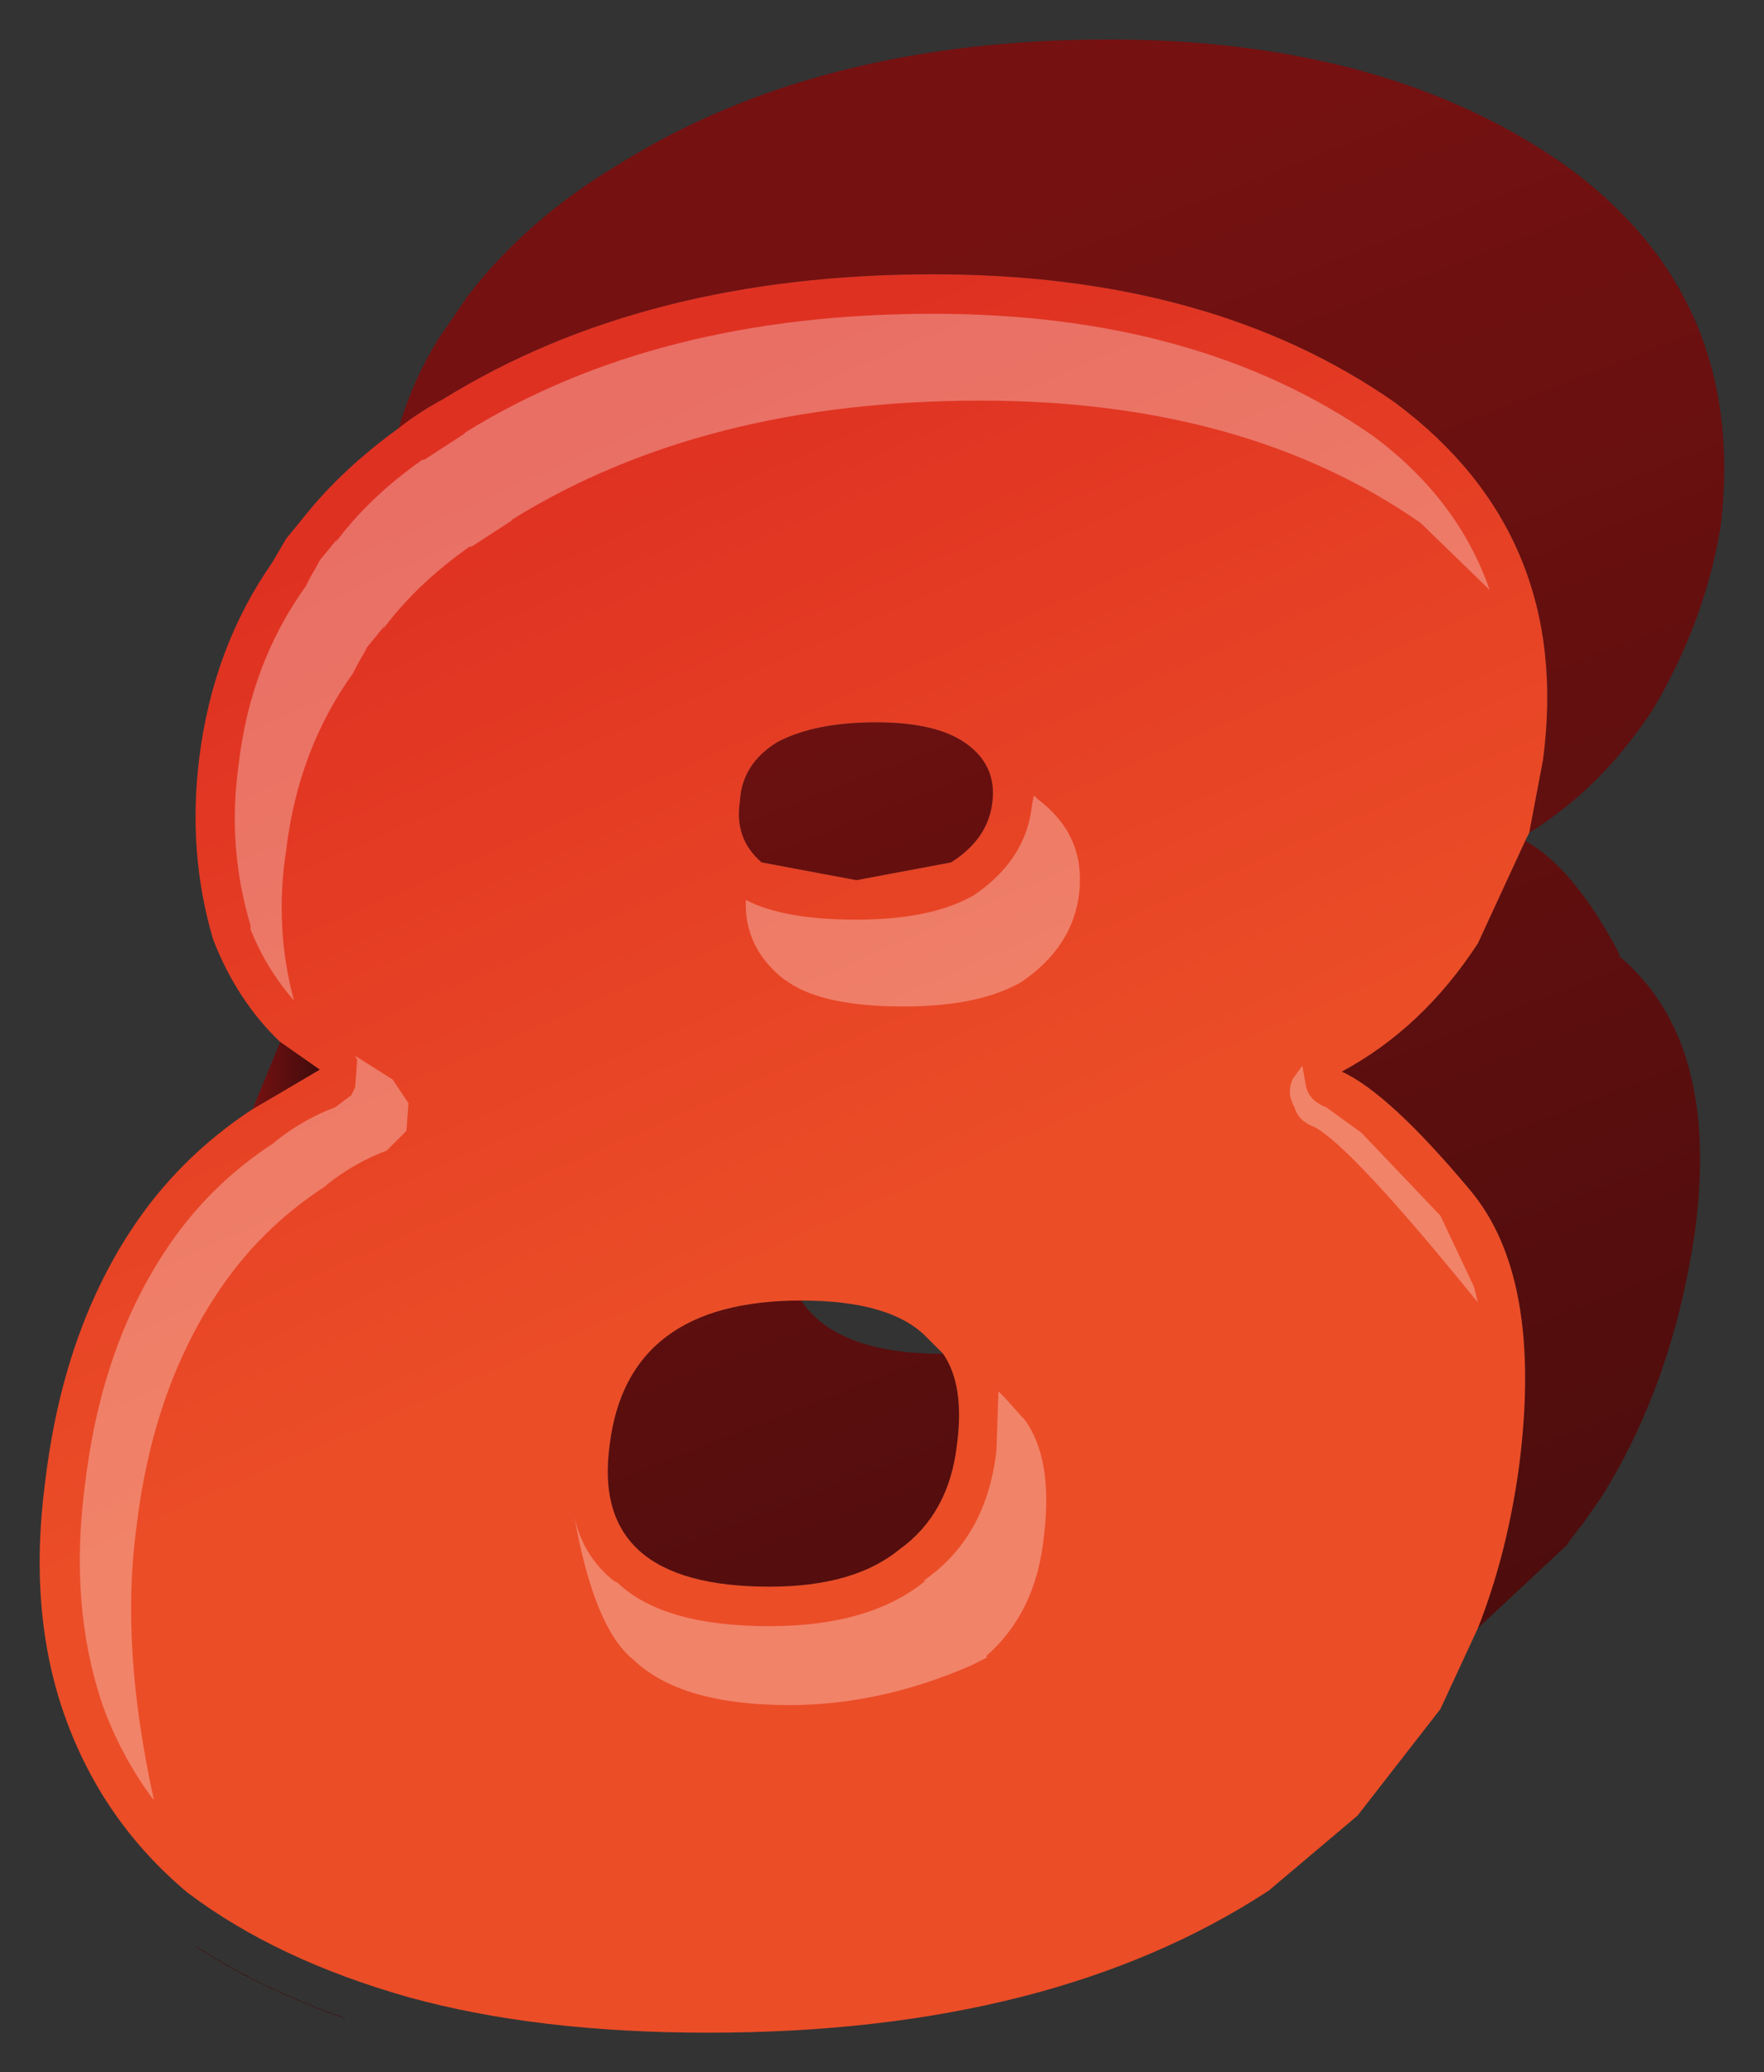 <?xml version="1.0" encoding="UTF-8" standalone="no"?>
<svg xmlns:xlink="http://www.w3.org/1999/xlink" height="52.5px" width="44.7px" xmlns="http://www.w3.org/2000/svg">
  <rect width="100%" height="100%" fill="#333333" stroke="none"/>
  <g transform="matrix(1.0, 0.0, 0.0, 1.0, 1.0, 1.0)">
    <path d="M10.1 7.6 L10.85 6.5 Q12.35 4.55 14.7 3.15 19.75 0.0 27.1 0.0 34.2 0.0 38.75 3.25 43.3 6.6 42.6 12.35 42.2 14.75 40.9 16.95 39.6 18.95 37.75 20.1 L38.1 18.25 Q38.85 12.55 34.35 9.2 29.7 5.95 22.65 5.95 15.35 5.95 10.25 9.1 9.6 9.45 9.1 9.85 9.45 8.65 10.1 7.6 M37.65 20.3 Q38.9 21.0 40.05 23.2 L40.0 23.2 Q42.6 25.35 41.95 30.2 41.4 34.0 39.6 36.9 L39.15 37.55 38.8 38.0 38.7 38.15 36.45 40.25 Q37.2 38.35 37.5 36.1 38.1 31.35 36.25 29.15 34.2 26.7 33.0 26.15 35.05 25.05 36.45 22.9 L37.65 20.3 M23.5 17.85 Q24.25 18.4 24.15 19.3 24.05 20.25 23.1 20.85 L20.7 21.3 18.3 20.85 Q17.6 20.25 17.75 19.3 17.8 18.35 18.7 17.8 19.65 17.3 21.2 17.3 22.75 17.3 23.5 17.85 M22.9 33.3 Q23.45 34.1 23.25 35.6 23.05 37.35 21.8 38.25 20.65 39.2 18.5 39.2 13.95 39.2 14.45 35.6 14.9 31.95 19.3 31.95 20.2 33.3 22.9 33.3" fill="url(#gradient0)" fill-rule="evenodd" stroke="none"/>
    <path d="M37.75 20.1 L37.65 20.3 36.45 22.9 Q35.05 25.05 33.0 26.15 34.2 26.7 36.25 29.15 38.1 31.35 37.5 36.1 37.2 38.35 36.45 40.25 L35.5 42.3 33.4 45.0 31.15 46.9 Q25.65 50.5 16.95 50.5 12.6 50.5 9.35 49.6 6.0 48.65 3.75 46.95 1.6 45.15 0.65 42.5 -0.3 39.85 0.15 36.5 0.6 32.8 2.3 30.2 3.5 28.35 5.4 27.1 L7.1 26.1 6.1 25.4 Q5.0 24.35 4.4 22.8 3.75 20.6 4.05 18.2 4.4 15.4 5.9 13.25 L6.25 12.65 6.7 12.1 Q7.65 10.9 9.1 9.85 9.6 9.45 10.25 9.1 15.35 5.95 22.65 5.95 29.7 5.95 34.35 9.2 38.85 12.55 38.1 18.25 L37.75 20.1 M23.5 17.85 Q22.75 17.3 21.2 17.3 19.65 17.3 18.7 17.8 17.8 18.35 17.75 19.3 17.6 20.25 18.3 20.85 L20.7 21.3 23.1 20.85 Q24.05 20.25 24.15 19.3 24.25 18.4 23.5 17.85 M22.9 33.3 L22.5 32.9 Q21.6 31.95 19.3 31.95 14.9 31.95 14.45 35.6 13.95 39.2 18.5 39.2 20.65 39.2 21.8 38.25 23.05 37.35 23.25 35.6 23.45 34.1 22.9 33.3" fill="url(#gradient1)" fill-rule="evenodd" stroke="none"/>
    <path d="M5.4 27.1 L6.1 25.4 7.1 26.1 5.4 27.1" fill="url(#gradient2)" fill-rule="evenodd" stroke="none"/>
    <path d="M6.7 12.1 L10.1 7.6 10.85 6.5 Q12.35 4.55 14.7 3.15 19.75 0.0 27.1 0.0 34.2 0.0 38.75 3.25 43.3 6.6 42.6 12.35 42.2 14.75 40.9 16.95 39.6 18.95 37.75 20.1 L37.65 20.3 Q38.9 21.0 40.05 23.2 L40.0 23.2 Q42.6 25.35 41.95 30.2 41.4 34.0 39.6 36.9 L39.15 37.55 38.8 38.0 38.7 38.15 35.5 42.3 33.4 45.0 31.15 46.9 Q25.65 50.5 16.95 50.5 12.6 50.5 9.35 49.6 6.0 48.65 3.75 46.95 1.6 45.15 0.65 42.5 -0.3 39.85 0.15 36.5 0.6 32.8 2.3 30.2 3.5 28.35 5.4 27.1 L6.1 25.4 Q5.0 24.35 4.4 22.8 3.75 20.6 4.05 18.2 4.4 15.4 5.9 13.25 L6.25 12.65 6.7 12.1 Q7.65 10.9 9.1 9.85 9.45 8.65 10.1 7.6 M37.75 20.1 L38.1 18.25 Q38.85 12.55 34.35 9.2 29.7 5.95 22.65 5.95 15.35 5.95 10.25 9.1 9.6 9.45 9.1 9.85 M36.45 40.25 Q37.2 38.35 37.5 36.1 38.1 31.35 36.25 29.15 34.2 26.7 33.0 26.15 35.05 25.05 36.45 22.9 L37.65 20.3 M23.5 17.85 Q24.25 18.4 24.15 19.3 24.05 20.25 23.1 20.85 L20.7 21.3 18.3 20.85 Q17.6 20.25 17.75 19.3 17.8 18.35 18.7 17.8 19.65 17.3 21.2 17.3 22.75 17.3 23.5 17.85 M6.1 25.4 L7.1 26.1 5.4 27.1 M19.3 31.95 Q21.6 31.95 22.5 32.9 L22.9 33.3 Q23.45 34.1 23.25 35.6 23.05 37.35 21.8 38.25 20.65 39.2 18.5 39.2 13.95 39.2 14.45 35.6 14.9 31.95 19.3 31.95 20.2 33.3 22.9 33.3 M36.45 40.25 L38.7 38.15 M35.5 42.3 L36.45 40.25" fill="none" stroke="url(#gradient3)" stroke-linecap="round" stroke-linejoin="round" stroke-width="2.0"/>
    <path d="M8.0 25.75 L8.95 26.35 9.35 26.95 9.3 27.65 8.8 28.15 Q8.0 28.45 7.3 29.0 L7.25 29.05 Q5.55 30.15 4.45 31.85 2.85 34.3 2.45 37.75 2.05 40.75 2.9 44.6 L2.85 44.55 Q2.05 43.45 1.6 42.2 0.75 39.7 1.15 36.65 1.55 33.2 3.15 30.75 4.25 29.05 5.95 27.95 L6.0 27.9 Q6.7 27.35 7.5 27.05 L7.9 26.75 8.0 26.55 8.05 25.85 8.0 25.75 M12.0 12.15 L11.95 12.2 10.95 12.85 10.9 12.85 Q9.55 13.8 8.7 14.95 L8.75 14.85 8.3 15.4 8.25 15.5 8.05 15.85 7.95 16.05 Q6.55 18.0 6.25 20.55 5.95 22.5 6.45 24.35 5.75 23.55 5.35 22.55 L5.35 22.45 Q4.75 20.45 5.05 18.35 5.35 15.8 6.75 13.85 L6.85 13.65 7.05 13.3 7.1 13.2 7.55 12.65 7.5 12.75 Q8.35 11.6 9.7 10.65 L9.75 10.65 10.75 10.0 10.8 9.95 Q15.65 6.95 22.65 6.95 29.35 6.95 33.8 10.05 35.95 11.65 36.75 13.95 L35.0 12.25 Q30.55 9.15 23.85 9.15 16.85 9.15 12.0 12.15 M25.2 19.15 L25.3 19.25 Q26.5 20.15 26.35 21.6 26.2 23.0 24.85 23.9 L24.75 23.95 Q23.7 24.5 21.9 24.5 19.9 24.5 19.0 23.9 L18.85 23.8 Q17.85 23.0 17.9 21.8 18.85 22.3 20.7 22.3 22.5 22.3 23.55 21.75 L23.65 21.7 Q25.0 20.8 25.15 19.4 L25.2 19.15 M24.3 34.25 L24.45 34.4 24.9 34.9 24.95 34.95 Q25.7 35.95 25.45 37.95 25.25 39.85 24.0 40.95 L24.0 41.0 23.6 41.2 Q21.3 42.2 19.0 42.2 16.25 42.2 15.05 41.05 14.05 40.25 13.55 37.4 13.75 38.4 14.55 39.05 L14.65 39.1 Q15.8 40.2 18.5 40.2 21.05 40.2 22.45 39.05 L22.4 39.05 Q24.0 37.95 24.25 35.75 L24.3 34.25 M32.3 27.55 Q31.9 27.4 31.8 27.05 31.6 26.7 31.75 26.35 L32.0 26.0 32.1 26.55 Q32.2 26.9 32.6 27.05 L33.5 27.7 35.5 29.8 36.35 31.6 36.45 32.0 Q33.25 28.05 32.3 27.55" fill="#ffffff" fill-opacity="0.302" fill-rule="evenodd" stroke="none"/>
  </g>
  <defs>
    <linearGradient gradientTransform="matrix(0.011, 0.028, -0.018, 0.007, 32.8, 27.05)" gradientUnits="userSpaceOnUse" id="gradient0" spreadMethod="pad" x1="-819.2" x2="819.2">
      <stop offset="0.012" stop-color="#751111"/>
      <stop offset="1.0" stop-color="#420b0b"/>
    </linearGradient>
    <linearGradient gradientTransform="matrix(0.005, 0.012, -0.025, 0.011, 16.0, 20.5)" gradientUnits="userSpaceOnUse" id="gradient1" spreadMethod="pad" x1="-819.2" x2="819.2">
      <stop offset="0.012" stop-color="#df3122"/>
      <stop offset="1.0" stop-color="#eb4d27"/>
    </linearGradient>
    <linearGradient gradientTransform="matrix(0.001, 0.0, 0.0, 0.001, 6.25, 26.25)" gradientUnits="userSpaceOnUse" id="gradient2" spreadMethod="pad" x1="-819.2" x2="819.2">
      <stop offset="0.012" stop-color="#751111"/>
      <stop offset="1.0" stop-color="#420b0b"/>
    </linearGradient>
    <linearGradient gradientTransform="matrix(0.009, 0.019, -0.01, 0.005, -328.2, 196.4)" gradientUnits="userSpaceOnUse" id="gradient3" spreadMethod="pad" x1="-819.2" x2="819.2">
      <stop offset="0.012" stop-color="#751111"/>
      <stop offset="1.0" stop-color="#420b0b"/>
    </linearGradient>
  </defs>
</svg>
